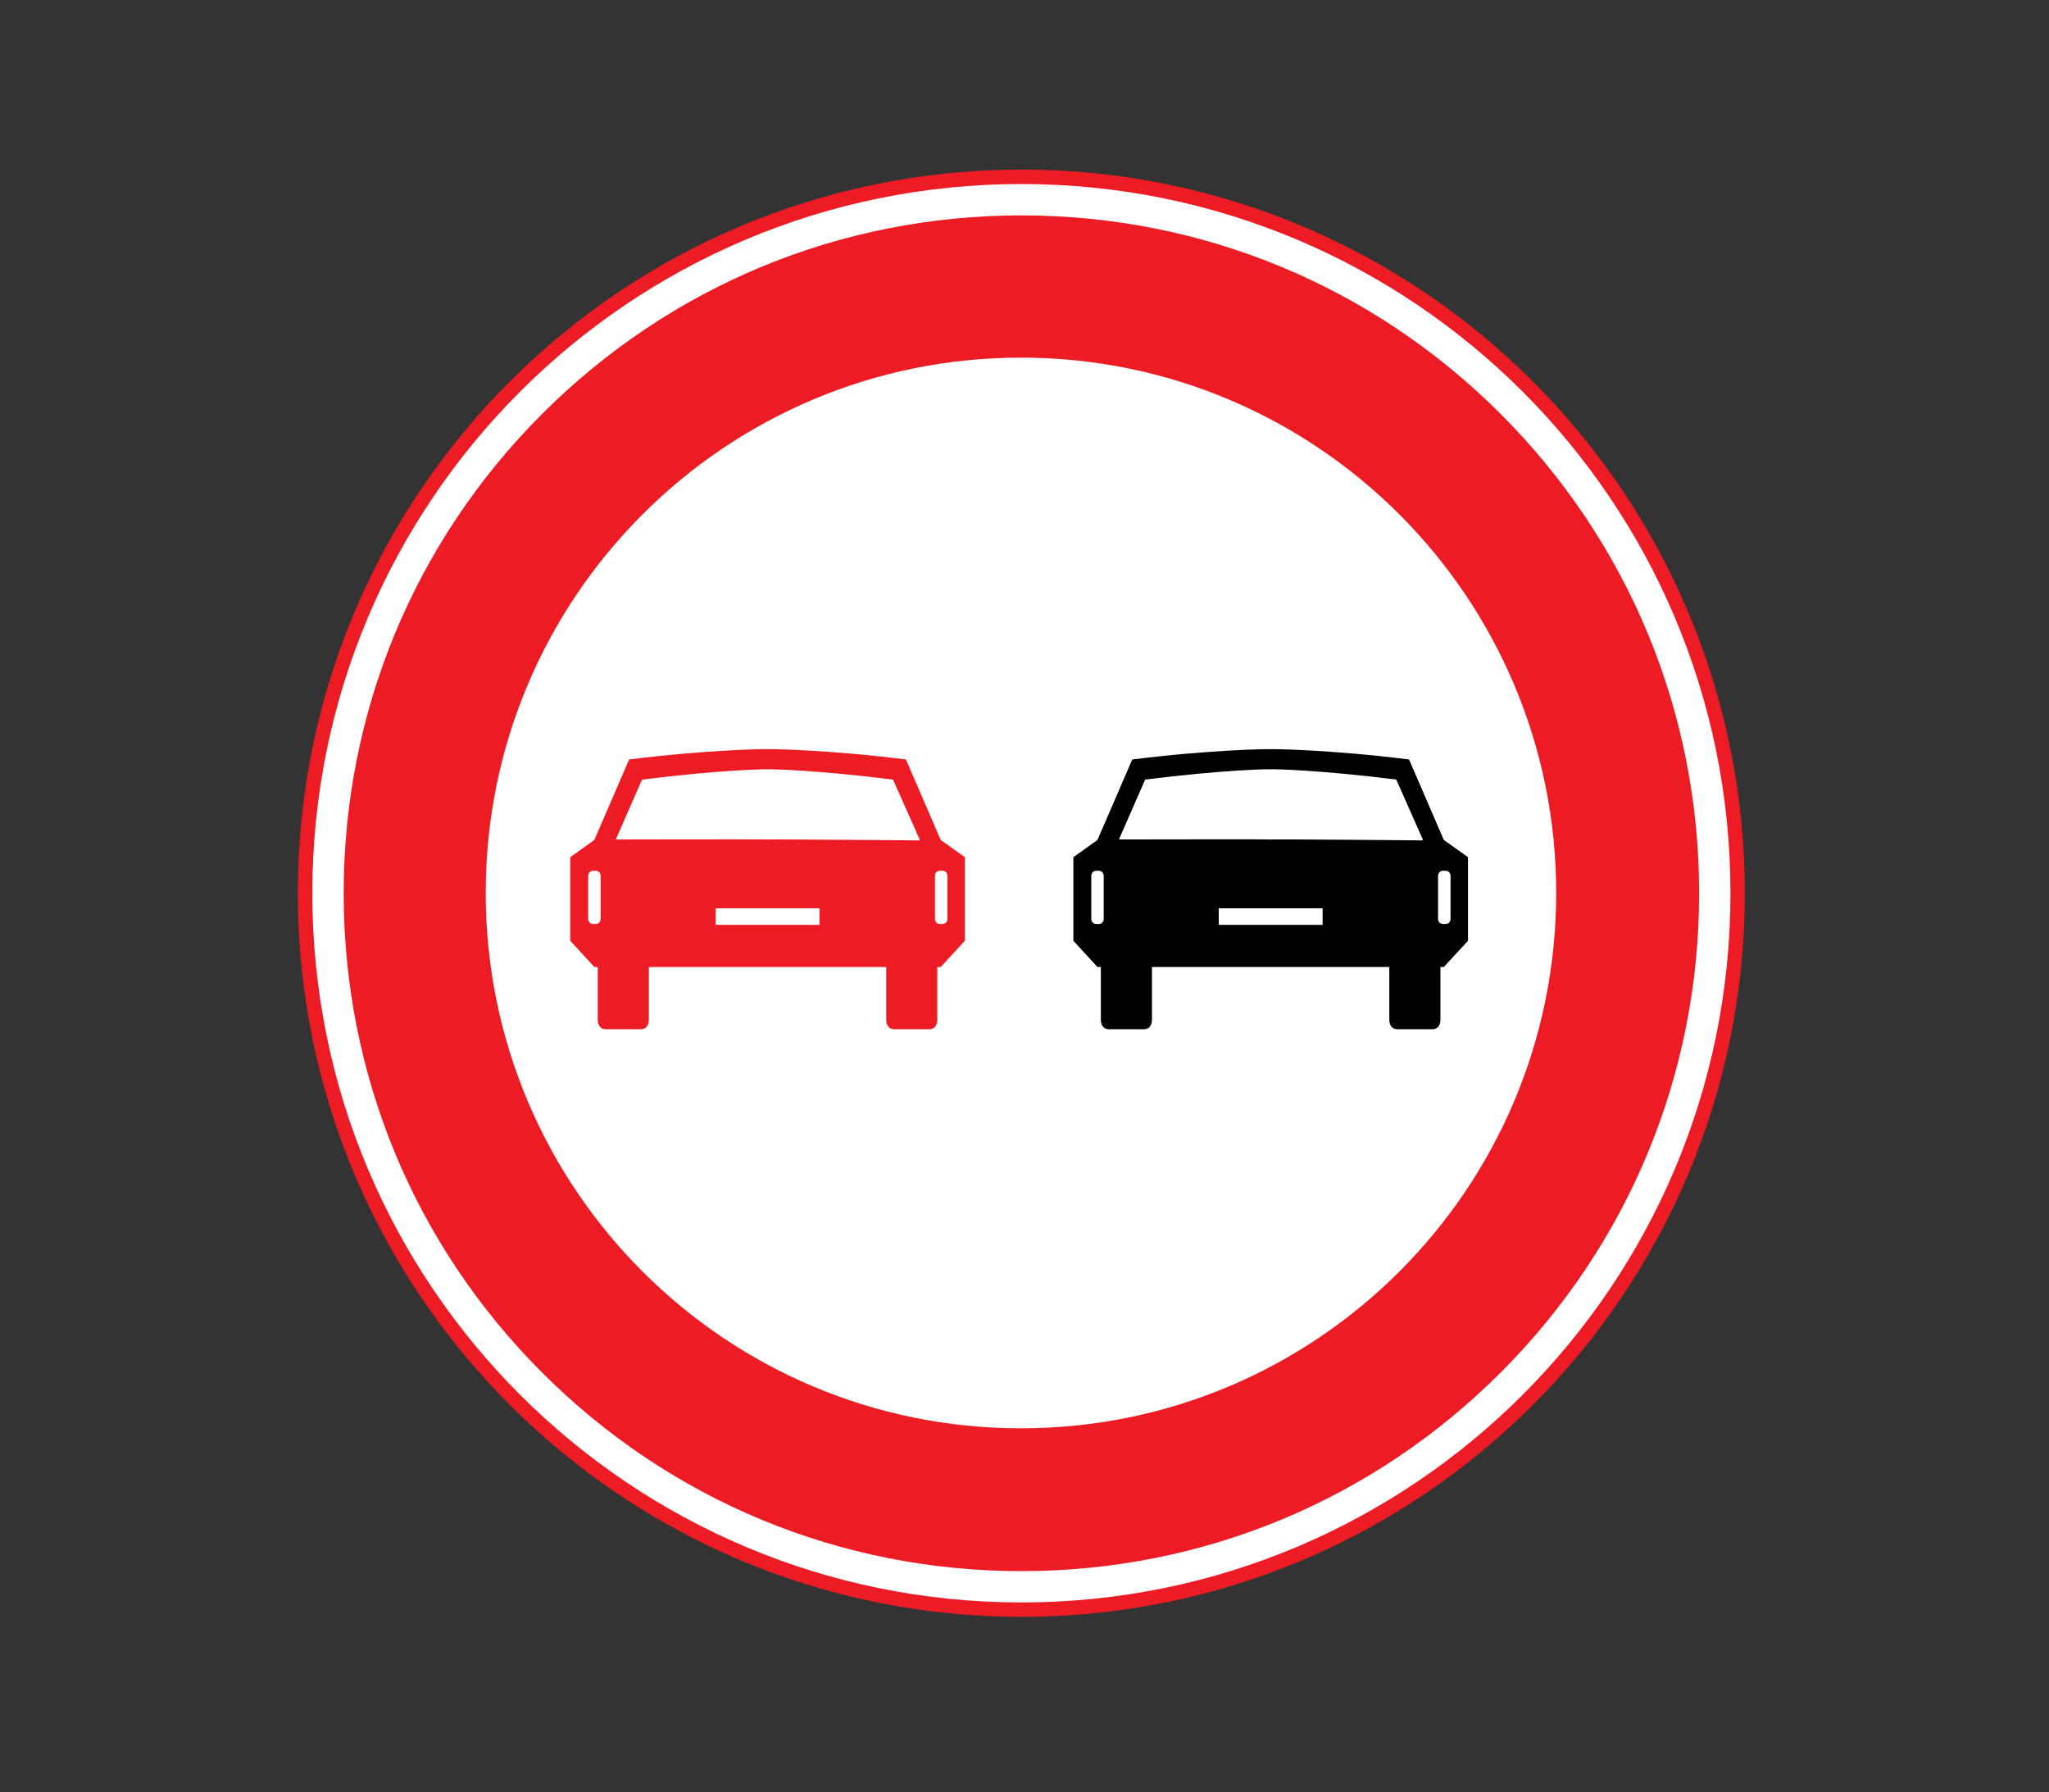<?xml version="1.0" encoding="utf-8"?>
<!-- Generator: Adobe Illustrator 16.0.0, SVG Export Plug-In . SVG Version: 6.00 Build 0)  -->
<!DOCTYPE svg PUBLIC "-//W3C//DTD SVG 1.1//EN" "http://www.w3.org/Graphics/SVG/1.1/DTD/svg11.dtd">
<svg version="1.1" xmlns="http://www.w3.org/2000/svg" xmlns:xlink="http://www.w3.org/1999/xlink" x="0px" y="0px"
	 width="50.314px" height="44px" viewBox="0 0 50.314 44" enable-background="new 0 0 50.314 44" xml:space="preserve">
<rect x="0" y="0" width="50.314" height="44" fill="#333333" stroke="none"/>
<g id="Layer_11">
</g>
<g id="Layer_10">
</g>
<g id="Layer_9">
</g>
<g id="Layer_8">
</g>
<g id="Layer_7">
</g>
<g id="Layer_6">
</g>
<g id="Layer_5">
</g>
<g id="Layer_4">
</g>
<g id="Layer_3">
</g>
<g id="Layer_2">
	<path fill="#ED1C24" d="M25.08,39.694c9.811,0,17.765-7.954,17.765-17.765c0-9.812-7.954-17.765-17.765-17.765
		S7.314,12.118,7.314,21.93C7.314,31.74,15.27,39.694,25.08,39.694"/>
	<path fill="#FFFFFF" d="M25.07,35.066c7.258,0,13.143-5.884,13.143-13.143c0-7.258-5.885-13.143-13.143-13.143
		s-13.143,5.885-13.143,13.143C11.928,29.183,17.813,35.066,25.07,35.066"/>
	<path fill="#ED1C24" d="M14.559,22.684c-0.064,0-0.116-0.056-0.116-0.123v-1.06c0-0.067,0.052-0.123,0.116-0.123h0.074
		c0.064,0,0.116,0.056,0.116,0.123v1.06c0,0.067-0.052,0.123-0.116,0.123H14.559z M17.573,22.299h2.55v0.407h-2.55V22.299z
		 M18.859,23.74h2.902v1.287c0,0.251,0.19,0.241,0.19,0.241h0.876c0,0,0.189,0.01,0.189-0.241V23.74h0.084l0.593-0.644v-2.052
		l-0.593-0.422l-0.854-1.976c-1.911-0.242-3.399-0.262-3.399-0.252c0-0.01-1.488,0.01-3.398,0.252l-0.855,1.976l-0.591,0.422v2.052
		l0.591,0.644h0.084v1.287c0,0.251,0.19,0.241,0.19,0.241h0.876c0,0,0.189,0.01,0.189-0.241V23.74h2.903H18.859z M15.122,20.61
		l-0.01,0.02l0.653-1.49c1.91-0.241,3.082-0.262,3.082-0.251c0-0.011,1.172,0.01,3.082,0.251l0.654,1.471l-0.01,0.023
		c0.01-0.004-3.727-0.033-3.727-0.023C18.848,20.601,15.122,20.61,15.122,20.61 M23.074,22.684c-0.064,0-0.116-0.056-0.116-0.123
		v-1.06c0-0.067,0.052-0.123,0.116-0.123h0.074c0.064,0,0.117,0.056,0.117,0.123v1.06c0,0.067-0.053,0.123-0.117,0.123H23.074z"/>
	<path d="M26.986,22.684c0.064,0,0.116-0.056,0.116-0.123v-1.06c0-0.067-0.052-0.123-0.116-0.123h-0.074
		c-0.064,0-0.115,0.056-0.115,0.123v1.06c0,0.067,0.051,0.123,0.115,0.123H26.986z M31.191,23.74h-2.904v1.287
		c0,0.251-0.188,0.241-0.188,0.241h-0.877c0,0-0.19,0.01-0.19-0.241V23.74h-0.084l-0.591-0.644v-2.052l0.591-0.422l0.855-1.976
		c1.911-0.242,3.398-0.262,3.398-0.252c0-0.01,1.489,0.01,3.399,0.252l0.854,1.976l0.593,0.422v2.052l-0.593,0.644h-0.084v1.287
		c0,0.251-0.189,0.241-0.189,0.241h-0.876c0,0-0.19,0.01-0.19-0.241V23.74h-2.902H31.191z M31.201,20.61
		c0-0.01,3.736,0.02,3.728,0.023l0.009-0.023l-0.652-1.471c-1.912-0.241-3.084-0.262-3.084-0.251c0-0.011-1.172,0.01-3.082,0.251
		l-0.653,1.49l0.01-0.02C27.476,20.61,31.201,20.601,31.201,20.61 M29.927,22.706h2.55v-0.407h-2.55V22.706z M35.502,22.684
		c0.064,0,0.117-0.056,0.117-0.123v-1.06c0-0.067-0.053-0.123-0.117-0.123h-0.074c-0.064,0-0.116,0.056-0.116,0.123v1.06
		c0,0.067,0.052,0.123,0.116,0.123H35.502z"/>
	<path fill="#FFFFFF" d="M25.08,5.288c4.445,0,8.624,1.731,11.768,4.874c3.143,3.143,4.875,7.322,4.875,11.767
		c0,4.445-1.732,8.625-4.875,11.769c-3.144,3.143-7.322,4.874-11.768,4.874s-8.624-1.731-11.768-4.874
		c-3.143-3.144-4.873-7.323-4.873-11.769c0-4.445,1.73-8.624,4.873-11.767C16.456,7.019,20.635,5.288,25.08,5.288 M25.08,4.518
		c-9.616,0-17.411,7.795-17.411,17.411c0,9.616,7.795,17.412,17.411,17.412c9.615,0,17.412-7.796,17.412-17.412
		C42.492,12.313,34.695,4.518,25.08,4.518"/>
	<rect fill="none" width="50.314" height="44"/>
</g>
</svg>
